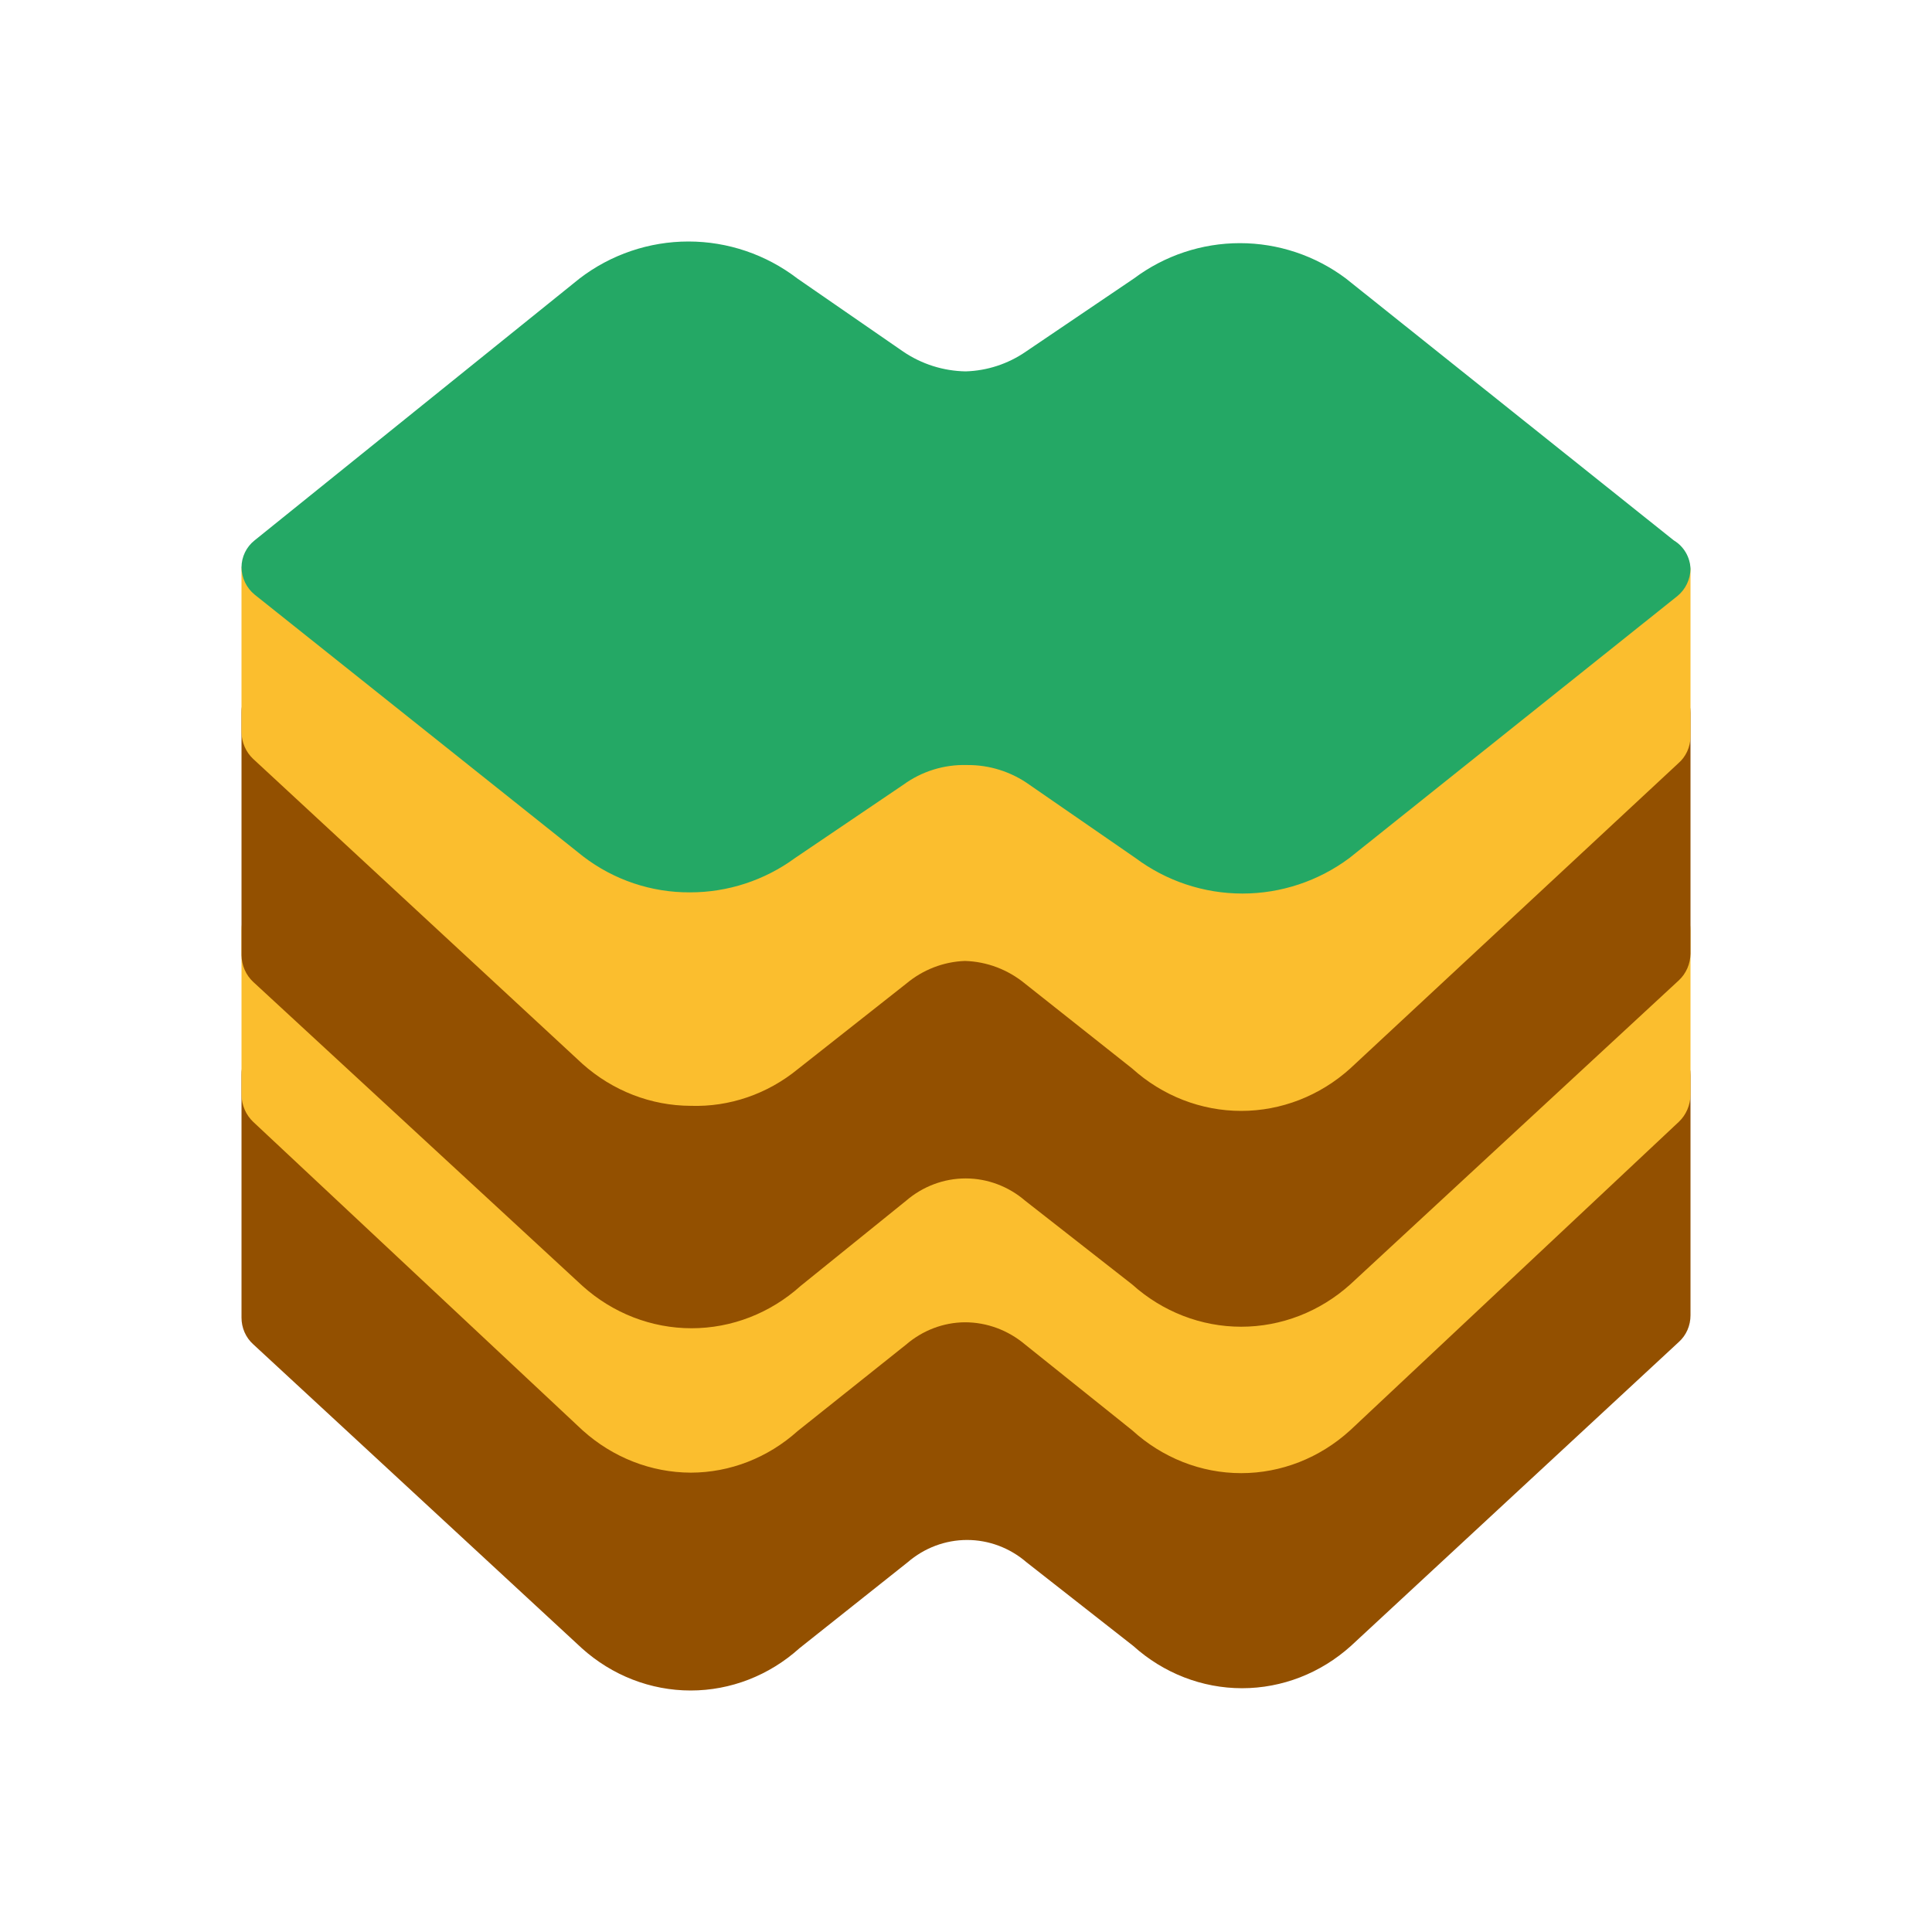 <svg data-fixedcolors="true" viewBox="0 0 512 512" fill="none" xmlns="http://www.w3.org/2000/svg">
<path d="M437.809 275.253H72.463C70.134 275.408 67.953 276.501 66.376 278.303C64.798 280.105 63.948 282.477 64.002 284.921V349.174C63.999 350.512 64.272 351.835 64.803 353.052C65.334 354.269 66.111 355.351 67.079 356.224L154.185 436.792C162.209 444.023 172.443 448 183.028 448C193.613 448 203.847 444.023 211.871 436.792L240.522 414.032C244.963 410.201 250.537 408.107 256.29 408.107C262.042 408.107 267.616 410.201 272.057 414.032L300.323 436.188C308.348 443.419 318.581 447.396 329.166 447.396C339.751 447.396 349.985 443.419 358.01 436.188L444.923 355.62C445.892 354.747 446.668 353.665 447.199 352.448C447.73 351.231 448.003 349.908 448 348.57V284.921C448.007 283.562 447.74 282.217 447.218 280.973C446.695 279.729 445.928 278.614 444.966 277.702C444.004 276.79 442.87 276.1 441.637 275.678C440.403 275.256 439.099 275.111 437.809 275.253Z" fill="#935000"/>
<path d="M439.33 236.802H73.25C72.029 236.774 70.814 237.009 69.68 237.492C68.546 237.975 67.516 238.697 66.652 239.613C65.788 240.53 65.108 241.622 64.653 242.825C64.197 244.027 63.976 245.315 64.002 246.611V290.137C64.023 291.491 64.308 292.825 64.838 294.055C65.369 295.286 66.134 296.387 67.085 297.29L154.366 379.029C162.382 386.257 172.553 390.239 183.074 390.268C193.447 390.252 203.481 386.343 211.397 379.234L240.106 356.346C244.523 352.55 250.026 350.46 255.712 350.42C261.522 350.416 267.161 352.505 271.704 356.346L300.027 379.029C308.067 386.365 318.322 390.4 328.928 390.4C339.534 390.4 349.789 386.365 357.829 379.029L444.917 297.29C445.869 296.387 446.633 295.286 447.164 294.055C447.695 292.825 447.979 291.491 448 290.137V246.611C448.005 244.112 447.11 241.706 445.499 239.883C443.887 238.06 441.681 236.958 439.33 236.802Z" fill="#FBBE2E"/>
<path d="M438.559 179.202H72.48C70.146 179.358 67.96 180.451 66.38 182.254C64.8 184.056 63.948 186.428 64.002 188.873V253.145C64.023 254.479 64.308 255.795 64.838 257.008C65.369 258.222 66.134 259.308 67.085 260.197L154.366 340.789C162.406 348.022 172.661 352 183.267 352C193.873 352 204.128 348.022 212.168 340.789L240.106 318.223C244.556 314.392 250.141 312.296 255.905 312.296C261.669 312.296 267.254 314.392 271.704 318.223L300.027 340.386C308.067 347.619 318.322 351.597 328.928 351.597C339.534 351.597 349.789 347.619 357.829 340.386L444.917 259.794C445.869 258.905 446.633 257.819 447.164 256.605C447.695 255.392 447.979 254.076 448 252.742V188.873C448 187.586 447.755 186.312 447.278 185.125C446.801 183.938 446.103 182.863 445.223 181.962C444.344 181.062 443.302 180.354 442.157 179.88C441.013 179.406 439.79 179.175 438.559 179.202Z" fill="#935000"/>
<path d="M438.559 141.901H72.478C70.243 142.049 68.139 143.061 66.573 144.74C65.008 146.419 64.091 148.648 64 150.995V194.038C64.021 195.376 64.305 196.695 64.836 197.913C65.367 199.13 66.132 200.219 67.083 201.111L154.364 281.943C162.38 289.09 172.552 293.028 183.073 293.057C193.303 293.383 203.32 289.953 211.396 283.358L240.104 260.724C244.547 256.992 250.022 254.865 255.711 254.662C261.525 254.822 267.135 256.948 271.703 260.724L300.026 283.155C308.066 290.41 318.321 294.4 328.927 294.4C339.534 294.4 349.788 290.41 357.828 283.155L444.725 202.323C445.73 201.467 446.545 200.39 447.11 199.168C447.676 197.946 447.98 196.609 448 195.25V150.995C447.851 148.493 446.785 146.149 445.025 144.454C443.265 142.759 440.948 141.844 438.559 141.901Z" fill="#FBBE2E"/>
<path d="M443.577 143.213L356.663 73.793C348.543 67.717 338.7 64.437 328.589 64.437C318.478 64.437 308.635 67.717 300.515 73.793L271.864 93.184C267.151 96.435 261.611 98.253 255.904 98.42C250.006 98.32 244.263 96.502 239.367 93.184L211.293 73.793C202.997 67.44 192.867 64 182.45 64C172.033 64 161.902 67.44 153.606 73.793L67.461 143.213C66.382 144.066 65.51 145.155 64.911 146.398C64.311 147.641 64 149.005 64 150.388C64.027 151.765 64.35 153.12 64.948 154.359C65.545 155.598 66.403 156.691 67.461 157.562L154.568 226.982C162.696 233.201 172.632 236.541 182.834 236.484C192.851 236.499 202.613 233.308 210.716 227.37L239.367 207.979C244.281 204.401 250.23 202.56 256.288 202.743C262.21 202.686 267.999 204.519 272.825 207.979L300.899 227.37C309.108 233.494 319.05 236.8 329.262 236.8C339.473 236.8 349.415 233.494 357.624 227.37L444.539 157.95C445.597 157.079 446.455 155.986 447.052 154.747C447.65 153.508 447.973 152.153 448 150.776C447.954 149.241 447.524 147.744 446.751 146.422C445.978 145.1 444.886 143.996 443.577 143.213Z" fill="#24A865"/>
</svg>
